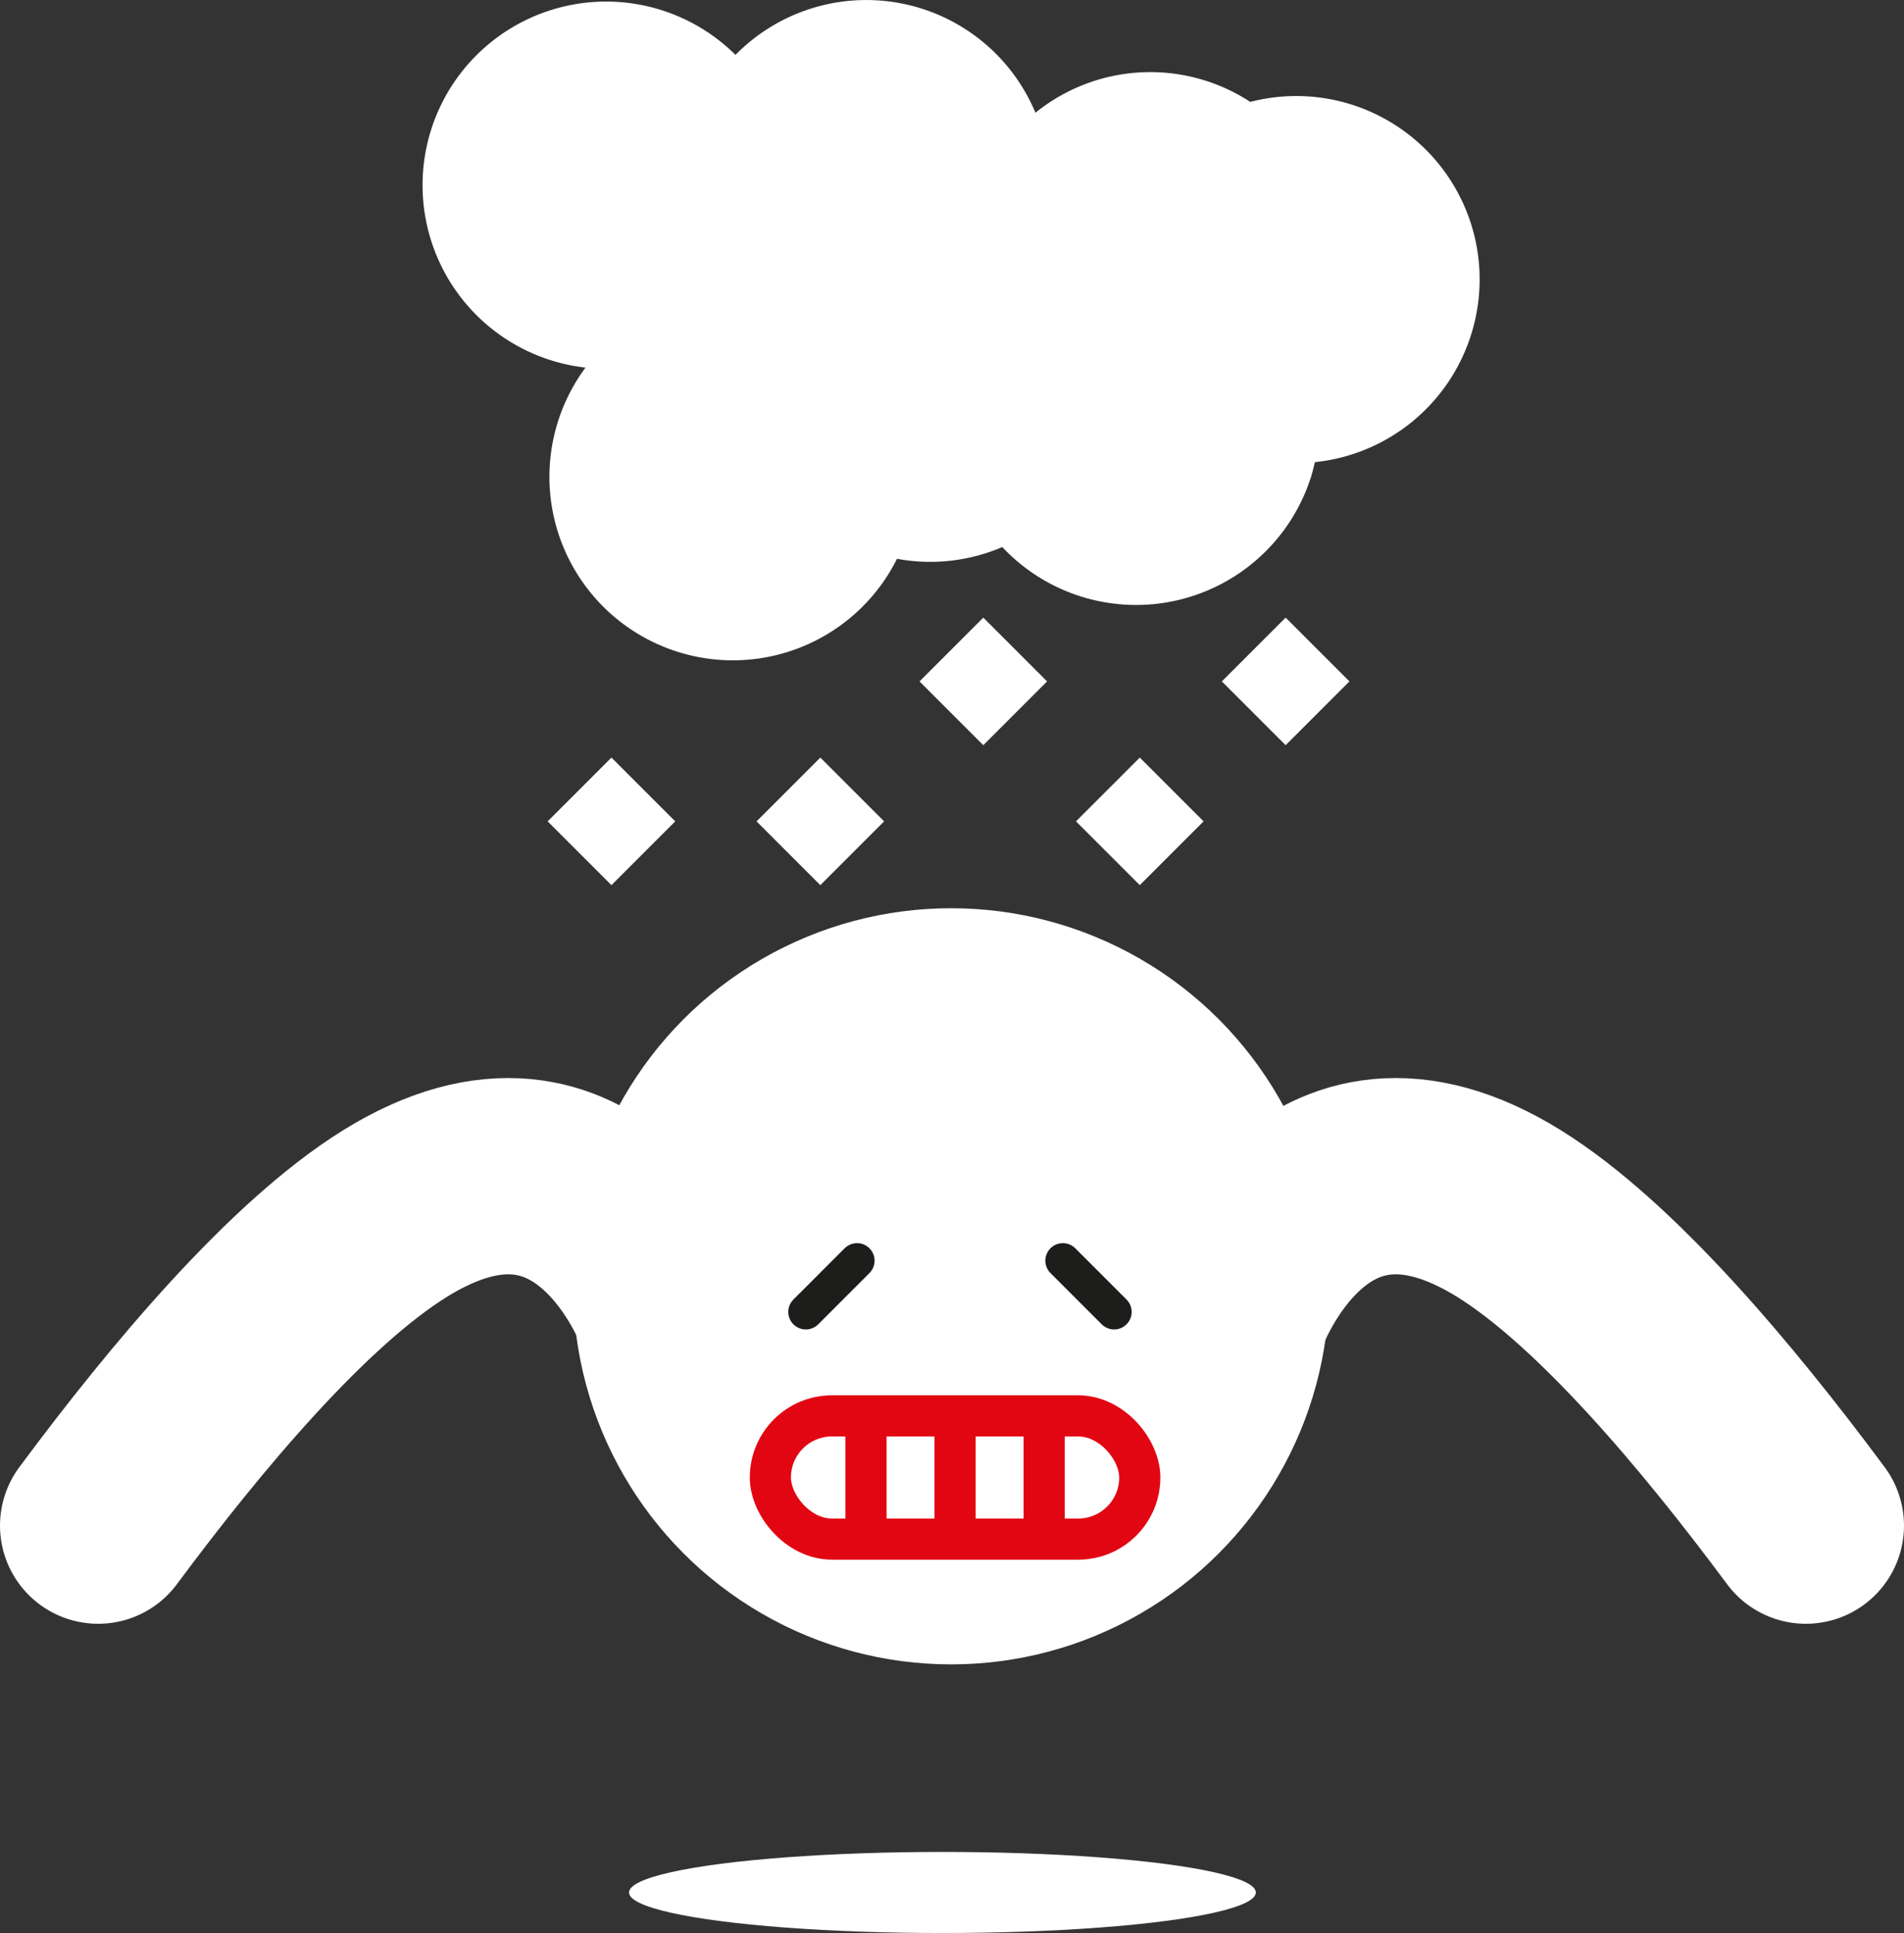 <svg xmlns="http://www.w3.org/2000/svg" viewBox="0 0 153.94 156.282"><rect x="0" y="0" width="153.94" height="156.282" fill="#333333" stroke="none"/><defs><style>.cls-1{fill:#fff;}.cls-2,.cls-3,.cls-4{fill:none;}.cls-2{stroke:#fff;stroke-width:15.87px;}.cls-2,.cls-3{stroke-linecap:round;stroke-linejoin:round;}.cls-3{stroke:#1d1d1b;stroke-width:2.835px;}.cls-4{stroke:#e20613;stroke-miterlimit:10;stroke-width:3.327px;}</style></defs><title>Recurso 3</title><g id="Capa_2" data-name="Capa 2"><g id="_01" data-name="01"><path class="cls-1" d="M118.925,27.107a14.825,14.825,0,0,0-17.84-18.868,14.766,14.766,0,0,0-17.368.876A14.822,14.822,0,0,0,59.465,4.438,14.843,14.843,0,1,0,47.339,29.72,14.832,14.832,0,1,0,72.524,45.178a14.766,14.766,0,0,0,8.512-.949,14.837,14.837,0,0,0,24.956-5.661c.127-.4.225-.802.317-1.203A14.842,14.842,0,0,0,118.925,27.107Z"/><circle class="cls-1" cx="76.901" cy="103.996" r="30.567"/><ellipse class="cls-1" cx="76.196" cy="153.004" rx="25.339" ry="3.278"/><path class="cls-2" d="M54.405,106.002s-6.449-17.874-22.509-7.863c-7.775,4.847-16.76,15.502-23.961,25.206"/><path class="cls-2" d="M99.534,106.002s6.449-17.874,22.509-7.863c7.775,4.847,16.76,15.502,23.961,25.206"/><line class="cls-3" x1="85.934" y1="101.924" x2="90.078" y2="106.067"/><line class="cls-3" x1="69.293" y1="101.924" x2="65.15" y2="106.067"/><rect class="cls-1" x="45.789" y="62.759" width="7.293" height="7.293" transform="translate(-32.476 54.406) rotate(-45)"/><rect class="cls-1" x="88.507" y="62.759" width="7.293" height="7.293" transform="translate(-19.965 84.612) rotate(-45)"/><rect class="cls-1" x="75.854" y="51.444" width="7.293" height="7.293" transform="translate(-15.67 72.351) rotate(-45)"/><rect class="cls-1" x="100.298" y="51.444" width="7.293" height="7.293" transform="translate(-8.51 89.635) rotate(-45)"/><rect class="cls-1" x="62.678" y="62.759" width="7.293" height="7.293" transform="translate(-27.53 66.349) rotate(-45)"/><rect class="cls-4" x="62.285" y="114.472" width="29.868" height="9.963" rx="4.981"/><line class="cls-4" x1="70.019" y1="114.472" x2="70.019" y2="124.435"/><line class="cls-4" x1="77.22" y1="114.472" x2="77.22" y2="124.435"/><line class="cls-4" x1="84.421" y1="114.472" x2="84.421" y2="124.435"/></g></g></svg>